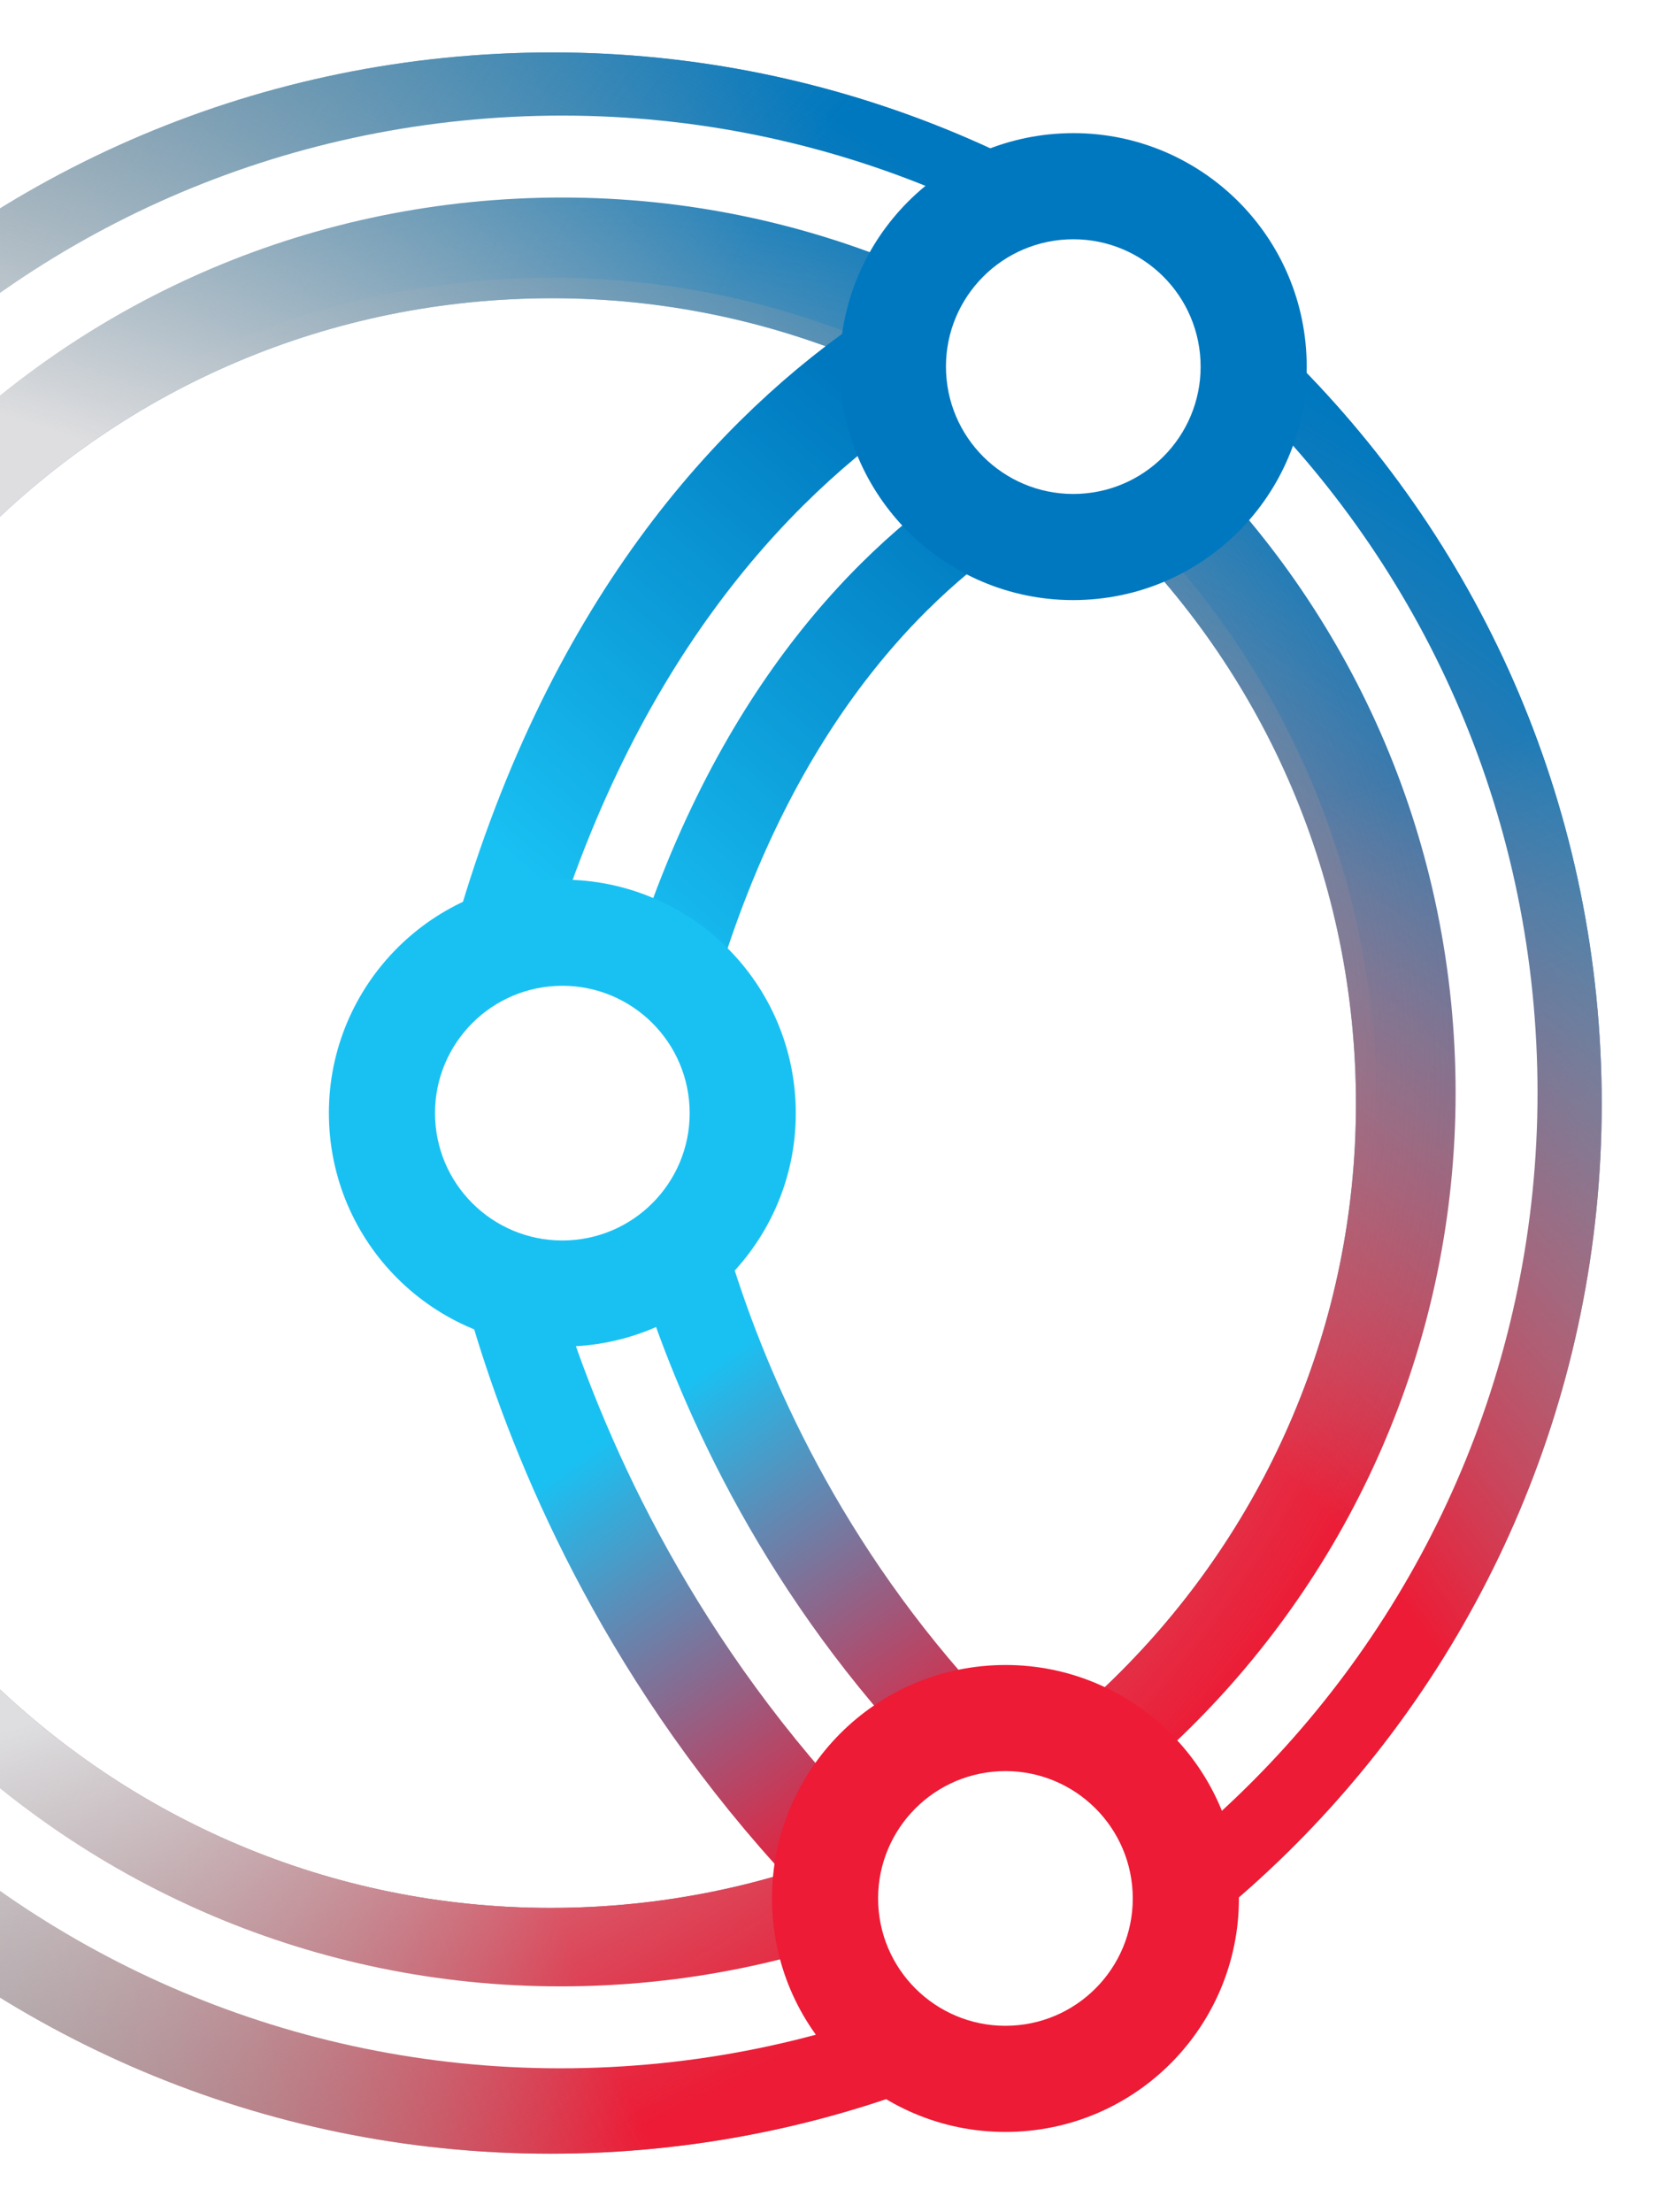 <svg width="81" height="108" viewBox="0 0 81 108" fill="none" xmlns="http://www.w3.org/2000/svg">
<g filter="url(#filter0_b)">
<path d="M72.146 51.583C70.893 26.601 49.625 7.364 24.643 8.618C-0.339 9.871 -19.575 31.138 -18.322 56.12C-17.069 81.103 4.199 100.339 29.181 99.086C54.163 97.833 73.399 76.565 72.146 51.583Z" stroke="url(#paint0_radial)" stroke-width="12"/>
</g>
<g filter="url(#filter1_b)">
<path d="M72.645 51.558C71.379 26.3 49.876 6.851 24.618 8.118C-0.64 9.385 -20.088 30.888 -18.821 56.145C-17.555 81.403 3.948 100.852 29.206 99.585C54.464 98.318 73.912 76.816 72.645 51.558Z" stroke="url(#paint1_radial)" stroke-width="11"/>
</g>
<g filter="url(#filter2_b)">
<path d="M72.146 51.583C70.893 26.601 49.625 7.364 24.643 8.618C-0.339 9.871 -19.575 31.138 -18.322 56.12C-17.069 81.103 4.199 100.339 29.181 99.086C54.163 97.833 73.399 76.565 72.146 51.583Z" stroke="url(#paint2_radial)" stroke-width="12"/>
</g>
<g filter="url(#filter3_b)">
<path d="M72.146 51.583C70.893 26.601 49.625 7.364 24.643 8.618C-0.339 9.871 -19.575 31.138 -18.322 56.12C-17.069 81.103 4.199 100.339 29.181 99.086C54.163 97.833 73.399 76.565 72.146 51.583Z" stroke="url(#paint3_radial)" stroke-width="12"/>
</g>
<path d="M51.26 94.562C30.34 78.713 27.784 56.039 27.784 56.039" stroke="url(#paint4_linear)" stroke-width="13"/>
<path d="M51.004 93.9C30.084 78.05 27.528 55.377 27.528 55.377" stroke="white" stroke-width="4"/>
<path d="M26.967 53.486C33.342 20.186 55.644 16.498 55.644 16.498" stroke="url(#paint5_linear)" stroke-width="13"/>
<path d="M73.011 51.021C71.747 25.833 50.304 6.438 25.116 7.702C-0.072 8.965 -19.467 30.408 -18.203 55.596C-16.94 80.784 4.503 100.179 29.691 98.916C54.879 97.652 74.274 76.209 73.011 51.021Z" stroke="white" stroke-width="4"/>
<path d="M26.93 54.369C33.305 21.069 55.608 17.381 55.608 17.381" stroke="white" stroke-width="4"/>
<circle cx="49.091" cy="92.683" r="11.398" transform="rotate(-2.871 49.091 92.683)" fill="#ED1B35"/>
<circle cx="52.402" cy="17.898" r="11.398" transform="rotate(-2.871 52.402 17.898)" fill="#0078BF"/>
<circle cx="27.456" cy="54.343" r="11.398" transform="rotate(-2.871 27.456 54.343)" fill="#19C1F3"/>
<circle cx="49.09" cy="92.682" r="6.217" transform="rotate(-2.871 49.09 92.682)" fill="white"/>
<circle cx="52.403" cy="17.898" r="6.217" transform="rotate(-2.871 52.403 17.898)" fill="white"/>
<circle cx="27.456" cy="54.343" r="6.217" transform="rotate(-2.871 27.456 54.343)" fill="white"/>
<defs>
<filter id="filter0_b" x="-30.884" y="-3.944" width="115.592" height="115.592" filterUnits="userSpaceOnUse" color-interpolation-filters="sRGB">
<feFlood flood-opacity="0" result="BackgroundImageFix"/>
<feGaussianBlur in="BackgroundImage" stdDeviation="2"/>
<feComposite in2="SourceAlpha" operator="in" result="effect1_backgroundBlur"/>
<feBlend mode="normal" in="SourceGraphic" in2="effect1_backgroundBlur" result="shape"/>
</filter>
<filter id="filter1_b" x="-30.884" y="-3.944" width="115.592" height="115.592" filterUnits="userSpaceOnUse" color-interpolation-filters="sRGB">
<feFlood flood-opacity="0" result="BackgroundImageFix"/>
<feGaussianBlur in="BackgroundImage" stdDeviation="2"/>
<feComposite in2="SourceAlpha" operator="in" result="effect1_backgroundBlur"/>
<feBlend mode="normal" in="SourceGraphic" in2="effect1_backgroundBlur" result="shape"/>
</filter>
<filter id="filter2_b" x="-30.884" y="-3.944" width="115.592" height="115.592" filterUnits="userSpaceOnUse" color-interpolation-filters="sRGB">
<feFlood flood-opacity="0" result="BackgroundImageFix"/>
<feGaussianBlur in="BackgroundImage" stdDeviation="2"/>
<feComposite in2="SourceAlpha" operator="in" result="effect1_backgroundBlur"/>
<feBlend mode="normal" in="SourceGraphic" in2="effect1_backgroundBlur" result="shape"/>
</filter>
<filter id="filter3_b" x="-30.884" y="-3.944" width="115.592" height="115.592" filterUnits="userSpaceOnUse" color-interpolation-filters="sRGB">
<feFlood flood-opacity="0" result="BackgroundImageFix"/>
<feGaussianBlur in="BackgroundImage" stdDeviation="2"/>
<feComposite in2="SourceAlpha" operator="in" result="effect1_backgroundBlur"/>
<feBlend mode="normal" in="SourceGraphic" in2="effect1_backgroundBlur" result="shape"/>
</filter>
<radialGradient id="paint0_radial" cx="0" cy="0" r="1" gradientUnits="userSpaceOnUse" gradientTransform="translate(57.099 14.469) rotate(154.534) scale(90.347 102.156)">
<stop stop-color="#0078BF"/>
<stop offset="0.969" stop-color="#A1A2A3"/>
</radialGradient>
<radialGradient id="paint1_radial" cx="0" cy="0" r="1" gradientUnits="userSpaceOnUse" gradientTransform="translate(65.973 15.581) rotate(157.353) scale(98 64.674)">
<stop offset="0.348" stop-color="#0078BF"/>
<stop offset="0.969" stop-color="#A1A2A3" stop-opacity="0"/>
</radialGradient>
<radialGradient id="paint2_radial" cx="0" cy="0" r="1" gradientUnits="userSpaceOnUse" gradientTransform="translate(52.816 94.57) rotate(-121.896) scale(97.171 64.127)">
<stop offset="0.348" stop-color="#ED1B35"/>
<stop offset="0.969" stop-color="#A1A2A3" stop-opacity="0"/>
</radialGradient>
<radialGradient id="paint3_radial" cx="0" cy="0" r="1" gradientUnits="userSpaceOnUse" gradientTransform="translate(-21.366 53.161) rotate(-0.716) scale(96.433 63.64)">
<stop offset="0.546" stop-color="#DEDEE0"/>
<stop offset="0.969" stop-color="#A1A2A3" stop-opacity="0"/>
</radialGradient>
<linearGradient id="paint4_linear" x1="51.807" y1="95.14" x2="29.449" y2="63.062" gradientUnits="userSpaceOnUse">
<stop offset="0.25" stop-color="#ED1B35"/>
<stop offset="0.849" stop-color="#19C1F3"/>
</linearGradient>
<linearGradient id="paint5_linear" x1="29.654" y1="46.452" x2="48.426" y2="24.816" gradientUnits="userSpaceOnUse">
<stop stop-color="#19C1F3"/>
<stop offset="1" stop-color="#0078BF"/>
</linearGradient>
</defs>
</svg>
